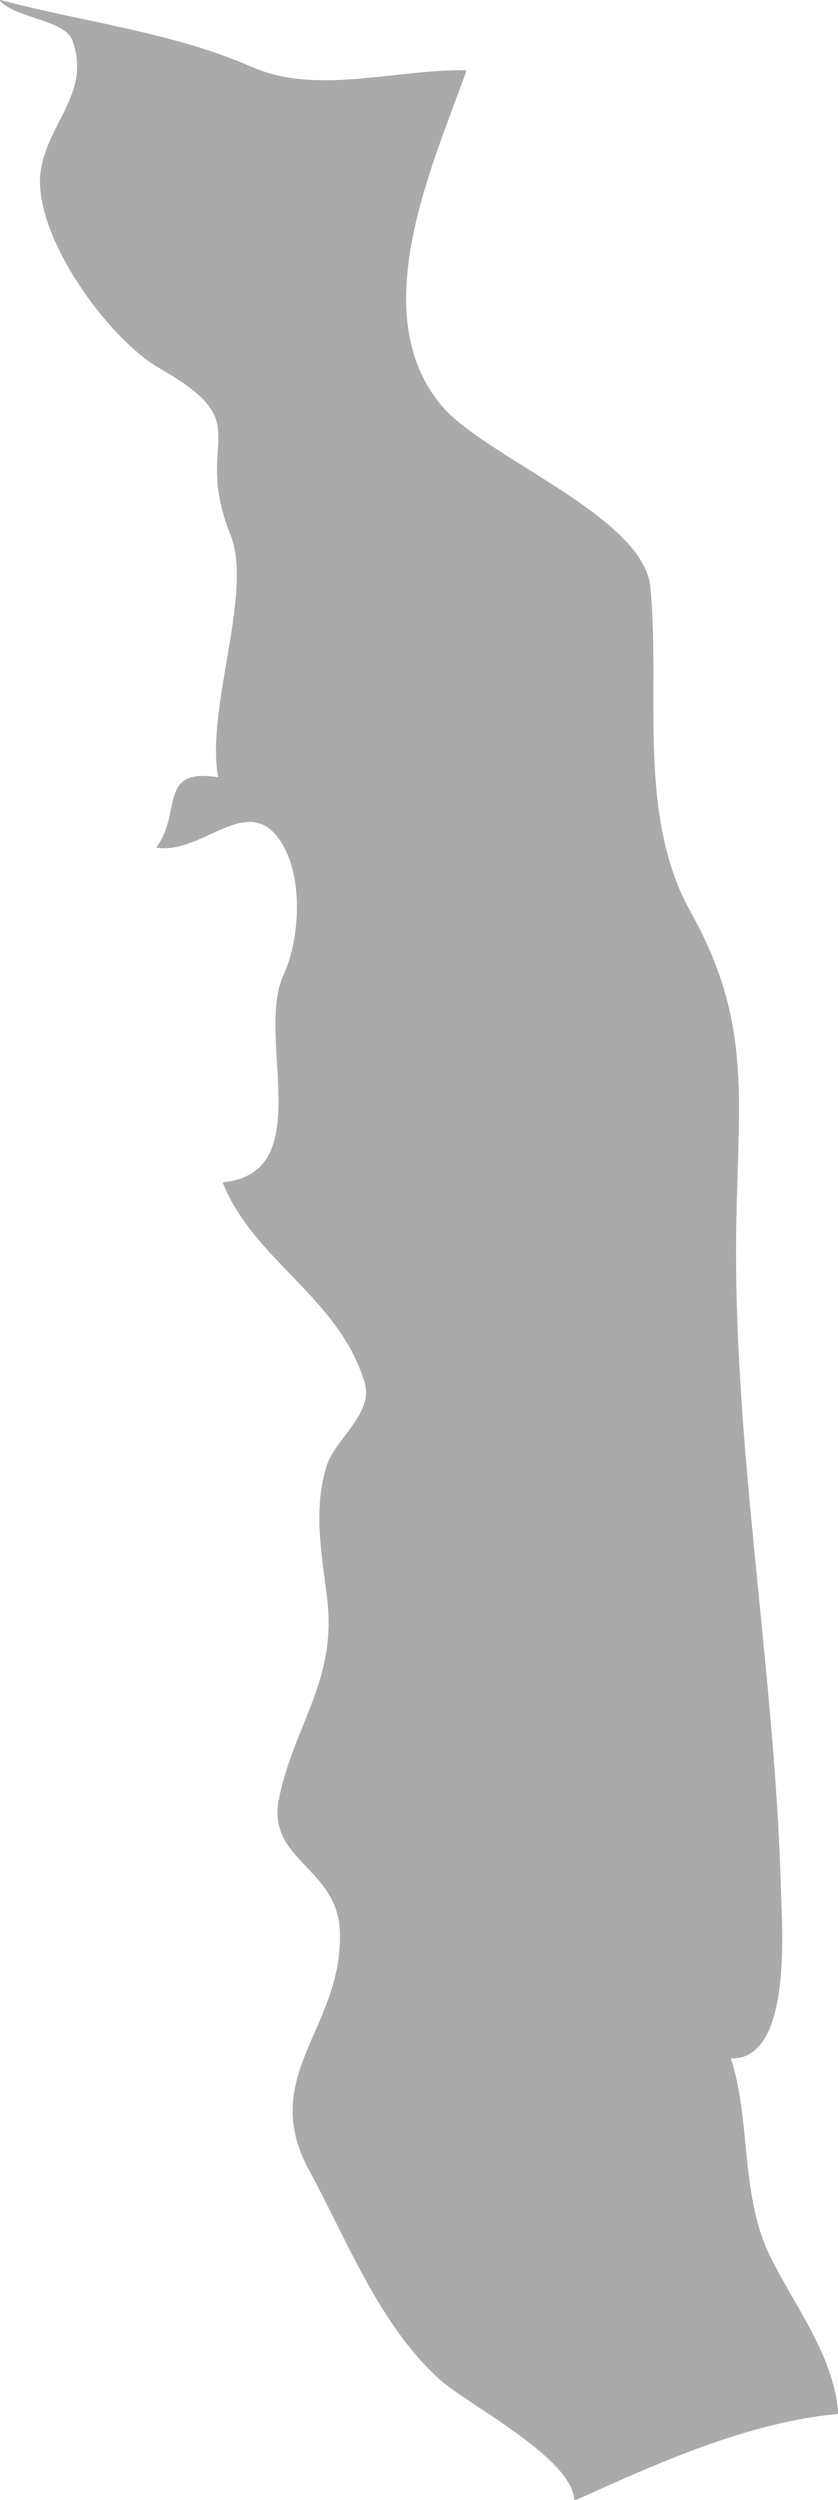<?xml version="1.0" encoding="UTF-8" standalone="no"?>
<!-- Created with Inkscape (http://www.inkscape.org/) -->

<svg
   xmlns:dc="http://purl.org/dc/elements/1.1/"
   xmlns:cc="http://creativecommons.org/ns#"
   xmlns:rdf="http://www.w3.org/1999/02/22-rdf-syntax-ns#"
   xmlns:svg="http://www.w3.org/2000/svg"
   xmlns="http://www.w3.org/2000/svg"
   xmlns:sodipodi="http://sodipodi.sourceforge.net/DTD/sodipodi-0.dtd"
   xmlns:inkscape="http://www.inkscape.org/namespaces/inkscape"
   width="1.706mm"
   height="5.085mm"
   viewBox="0 0 1.706 5.085"
   version="1.1"
   id="svg7070"
   inkscape:version="0.92.4 (5da689c313, 2019-01-14)"
   sodipodi:docname="togo.svg">
  <defs
     id="defs7064" />
  <sodipodi:namedview
     id="base"
     pagecolor="#ffffff"
     bordercolor="#666666"
     borderopacity="1.0"
     inkscape:pageopacity="0.0"
     inkscape:pageshadow="2"
     inkscape:zoom="7.9195959"
     inkscape:cx="8.2950988"
     inkscape:cy="-2.7043695"
     inkscape:document-units="mm"
     inkscape:current-layer="layer1"
     showgrid="false"
     inkscape:window-width="958"
     inkscape:window-height="1008"
     inkscape:window-x="-7"
     inkscape:window-y="0"
     inkscape:window-maximized="0" />
  <g
     inkscape:label="Layer 1"
     inkscape:groupmode="layer"
     id="layer1"
     transform="translate(-159.639,-36.445)">
    <path
       style="fill:#aaaaaa;stroke-width:0.265"
       inkscape:connector-curvature="0"
       id="tg"
       d="m 159.64,36.445 c 0.173,0.046 0.349,0.065 0.514,0.137 0.131,0.057 0.294,0.003 0.435,0.006 -0.069,0.193 -0.208,0.493 -0.052,0.681 0.088,0.106 0.412,0.226 0.426,0.37 0.021,0.215 -0.028,0.464 0.082,0.661 0.123,0.22 0.098,0.37 0.093,0.632 -0.008,0.455 0.079,0.907 0.091,1.362 0.002,0.071 0.023,0.342 -0.102,0.338 0.042,0.131 0.018,0.281 0.082,0.407 0.051,0.102 0.127,0.197 0.137,0.316 -0.185,0.017 -0.37,0.101 -0.538,0.177 -8e-4,-0.086 -0.216,-0.195 -0.274,-0.247 -0.123,-0.111 -0.187,-0.281 -0.265,-0.424 -0.106,-0.194 0.068,-0.289 0.062,-0.486 -0.004,-0.132 -0.15,-0.145 -0.124,-0.272 0.032,-0.153 0.118,-0.239 0.098,-0.407 -0.011,-0.089 -0.029,-0.182 -8e-4,-0.27 0.018,-0.055 0.096,-0.106 0.077,-0.169 -0.052,-0.173 -0.226,-0.248 -0.289,-0.407 0.196,-0.019 0.066,-0.296 0.124,-0.422 0.032,-0.069 0.039,-0.184 0.004,-0.254 -0.067,-0.134 -0.165,0.012 -0.263,-0.005 0.054,-0.074 0.002,-0.162 0.126,-0.143 -0.026,-0.139 0.072,-0.377 0.025,-0.493 -0.08,-0.199 0.062,-0.221 -0.143,-0.338 -0.107,-0.061 -0.257,-0.269 -0.244,-0.397 0.011,-0.1 0.105,-0.163 0.065,-0.271 -0.016,-0.042 -0.114,-0.044 -0.148,-0.081 z" />
  </g>
</svg>
